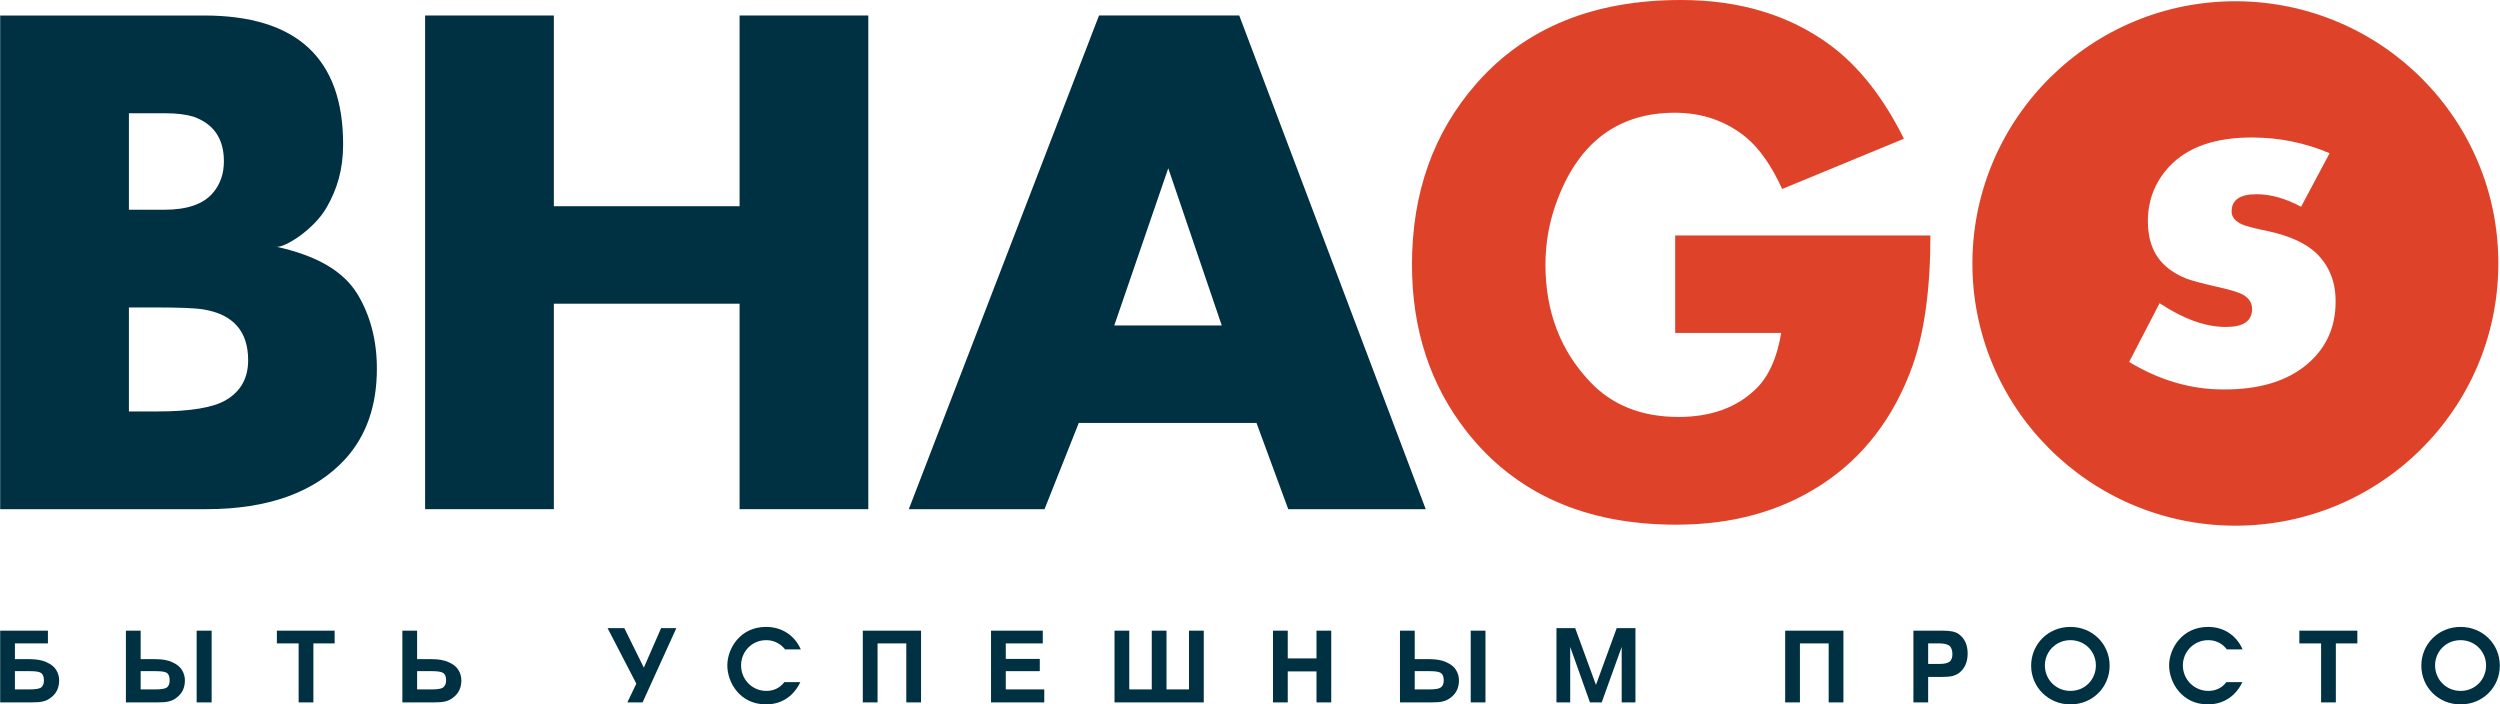 <?xml version="1.0" encoding="UTF-8"?>
<!DOCTYPE svg PUBLIC "-//W3C//DTD SVG 1.0//EN" "http://www.w3.org/TR/2001/REC-SVG-20010904/DTD/svg10.dtd">
<!-- Creator: CorelDRAW X7 -->
<svg xmlns="http://www.w3.org/2000/svg" xml:space="preserve" width="100mm" height="28.176mm" version="1.0" style="shape-rendering:geometricPrecision; text-rendering:geometricPrecision; image-rendering:optimizeQuality; fill-rule:evenodd; clip-rule:evenodd"
viewBox="0 0 10000 2818"
 xmlns:xlink="http://www.w3.org/1999/xlink">
 <defs>
  <style type="text/css">
   <![CDATA[
    .fil1 {fill:#003142;fill-rule:nonzero}
    .fil0 {fill:#DE4329;fill-rule:nonzero}
   ]]>
  </style>
 </defs>
 <g id="Слой_x0020_1">
  <g id="_620682160">
   <path class="fil0" d="M8948 5c-580,-3 -1054,464 -1058,1043 -3,579 465,1051 1046,1055 581,3 1055,-463 1058,-1043 4,-579 -464,-1051 -1046,-1055zm286 1448l0 0c-81,71 -195,106 -341,105 -129,0 -255,-37 -376,-110l122 -235c95,63 183,95 265,95 70,0 104,-23 105,-71 0,-25 -12,-44 -36,-58 -16,-9 -51,-20 -106,-32 -61,-14 -101,-25 -120,-32 -68,-27 -113,-68 -136,-124 -13,-31 -19,-67 -19,-110 1,-82 29,-154 86,-215 73,-78 185,-117 336,-116 105,1 207,21 305,63l-114 214c-62,-33 -121,-50 -178,-50 -67,0 -100,23 -100,69 0,21 13,38 40,51 12,6 48,16 107,28 87,19 151,49 192,88 52,51 78,116 77,195 0,100 -37,182 -109,245z"/>
   <polygon class="fil1" points="3473,2037 2958,2037 2958,1215 2215,1215 2215,2037 1700,2037 1700,62 2215,62 2215,825 2958,825 2958,62 3473,62 "/>
   <path class="fil1" d="M5703 2037l-550 0 -127 -345 -711 0 -137 345 -543 0 761 -1975 561 0 746 1975zm-816 -735l0 0 -214 -629 -216 629 430 0z"/>
   <path class="fil0" d="M7722 942c0,214 -24,388 -72,523 -74,205 -195,364 -364,474 -164,107 -357,160 -581,160 -363,0 -642,-124 -837,-371 -147,-187 -220,-410 -220,-669 0,-288 86,-529 258,-725 196,-223 468,-334 818,-334 234,0 433,60 595,179 116,85 215,211 297,376l-487 201c-42,-92 -90,-161 -145,-207 -80,-65 -175,-98 -284,-98 -224,0 -381,115 -469,345 -33,85 -49,172 -49,263 0,187 60,344 179,469 88,93 206,140 353,140 131,0 235,-38 312,-114 50,-50 83,-124 99,-222l-424 0 0 -390 1021 0z"/>
   <path class="fil1" d="M1507 1475c0,148 -42,268 -126,361 -122,133 -308,201 -557,201l-824 0 0 -1975 815 0c372,0 557,172 557,515 0,103 -25,181 -65,251 -50,90 -171,165 -202,159 158,35 266,95 324,189 52,86 78,186 78,299zm-612 -830l0 0c0,-89 -40,-149 -121,-178 -29,-9 -67,-14 -116,-14l-143 0 0 386 143 0c89,0 153,-22 191,-65 31,-35 46,-78 46,-129zm97 796l0 0c0,-115 -59,-183 -178,-203 -37,-6 -102,-8 -193,-8l-106 0 0 416 114 0c131,0 223,-15 275,-46 59,-35 88,-88 88,-159z"/>
   <g>
    <path class="fil1" d="M0 2523l191 0 0 51 -132 0 0 63 60 0c26,0 49,4 66,12 18,8 31,18 39,31 8,13 12,27 12,42 0,29 -11,52 -32,68 -10,8 -20,13 -32,16 -12,3 -27,4 -48,4l-124 0 0 -287zm59 162l0 0 0 73 58 0c22,0 37,-2 46,-7 8,-6 12,-15 12,-29 0,-15 -4,-25 -12,-30 -7,-5 -22,-7 -45,-7l-59 0z"/>
    <path class="fil1" d="M503 2523l59 0 0 114 60 0c27,0 49,4 66,12 18,8 31,18 39,31 8,13 12,27 12,42 0,29 -11,52 -32,68 -9,8 -20,13 -32,16 -11,3 -27,4 -48,4l-124 0 0 -287zm59 162l0 0 0 73 58 0c22,0 37,-2 46,-7 8,-6 12,-15 12,-29 0,-15 -4,-25 -11,-30 -8,-5 -23,-7 -46,-7l-59 0zm224 125l0 0 0 -287 60 0 0 287 -60 0z"/>
    <polygon class="fil1" points="1107,2523 1338,2523 1338,2574 1253,2574 1253,2810 1194,2810 1194,2574 1107,2574 "/>
    <path class="fil1" d="M1609 2523l59 0 0 114 60 0c26,0 48,4 66,12 18,8 31,18 39,31 8,13 12,27 12,42 0,29 -11,52 -32,68 -10,8 -20,13 -32,16 -12,3 -28,4 -48,4l-124 0 0 -287zm59 162l0 0 0 73 58 0c22,0 37,-2 45,-7 8,-6 13,-15 13,-29 0,-15 -4,-25 -12,-30 -8,-5 -23,-7 -45,-7l-59 0z"/>
    <polygon class="fil1" points="2570,2810 2509,2810 2545,2735 2430,2513 2497,2513 2575,2671 2644,2513 2705,2513 "/>
    <path class="fil1" d="M3140 2598c-15,-19 -40,-37 -75,-37 -60,0 -101,48 -101,101 0,56 44,102 101,102 27,0 53,-10 72,-35l64 0c-25,53 -72,89 -137,89 -105,0 -155,-88 -155,-156 0,-66 50,-154 155,-154 62,0 114,33 139,90l-63 0z"/>
    <polygon class="fil1" points="3451,2523 3684,2523 3684,2810 3625,2810 3625,2574 3510,2574 3510,2810 3451,2810 "/>
    <polygon class="fil1" points="3964,2523 4171,2523 4171,2574 4023,2574 4023,2636 4159,2636 4159,2685 4023,2685 4023,2758 4177,2758 4177,2810 3964,2810 "/>
    <polygon class="fil1" points="4815,2810 4458,2810 4458,2523 4517,2523 4517,2758 4607,2758 4607,2523 4666,2523 4666,2758 4756,2758 4756,2523 4815,2523 "/>
    <polygon class="fil1" points="5092,2523 5151,2523 5151,2634 5266,2634 5266,2523 5325,2523 5325,2810 5266,2810 5266,2686 5151,2686 5151,2810 5092,2810 "/>
    <path class="fil1" d="M5600 2523l59 0 0 114 60 0c26,0 49,4 66,12 18,8 31,18 39,31 8,13 12,27 12,42 0,29 -11,52 -32,68 -10,8 -20,13 -32,16 -11,3 -28,4 -48,4l-124 0 0 -287zm59 162l0 0 0 73 58 0c22,0 37,-2 45,-7 9,-6 13,-15 13,-29 0,-15 -4,-25 -12,-30 -7,-5 -23,-7 -45,-7l-59 0zm224 125l0 0 0 -287 59 0 0 287 -59 0z"/>
    <polygon class="fil1" points="6226,2513 6301,2513 6384,2740 6467,2513 6542,2513 6542,2810 6487,2810 6487,2588 6407,2810 6360,2810 6281,2588 6281,2810 6226,2810 "/>
    <polygon class="fil1" points="7141,2523 7374,2523 7374,2810 7315,2810 7315,2574 7200,2574 7200,2810 7141,2810 "/>
    <path class="fil1" d="M7654 2523l119 0c29,0 49,4 63,14 23,17 35,43 35,77 0,34 -11,60 -34,78 -8,6 -18,10 -28,13 -10,2 -23,3 -39,3l-57 0 0 102 -59 0 0 -287zm59 51l0 0 0 82 47 0c18,0 31,-3 39,-9 7,-6 11,-16 11,-30 0,-15 -4,-26 -11,-33 -8,-6 -21,-10 -39,-10l-47 0z"/>
    <path class="fil1" d="M8439 2663c0,86 -68,155 -157,155 -88,0 -157,-69 -157,-155 0,-86 68,-155 157,-155 89,0 157,69 157,155zm-55 -1l0 0c0,-55 -43,-101 -102,-101 -58,0 -102,46 -102,101 0,56 44,102 102,102 59,0 102,-46 102,-102z"/>
    <path class="fil1" d="M8908 2598c-14,-19 -39,-37 -74,-37 -60,0 -102,48 -102,101 0,56 45,102 102,102 27,0 53,-10 72,-35l64 0c-25,53 -73,89 -138,89 -104,0 -155,-88 -155,-156 0,-66 51,-154 156,-154 62,0 113,33 138,90l-63 0z"/>
    <polygon class="fil1" points="9198,2523 9430,2523 9430,2574 9344,2574 9344,2810 9285,2810 9285,2574 9198,2574 "/>
    <path class="fil1" d="M10000 2663c0,86 -68,155 -157,155 -89,0 -157,-69 -157,-155 0,-86 68,-155 157,-155 89,0 157,69 157,155zm-55 -1l0 0c0,-55 -44,-101 -102,-101 -59,0 -102,46 -102,101 0,56 44,102 102,102 59,0 102,-46 102,-102z"/>
   </g>
  </g>
 </g>
</svg>
